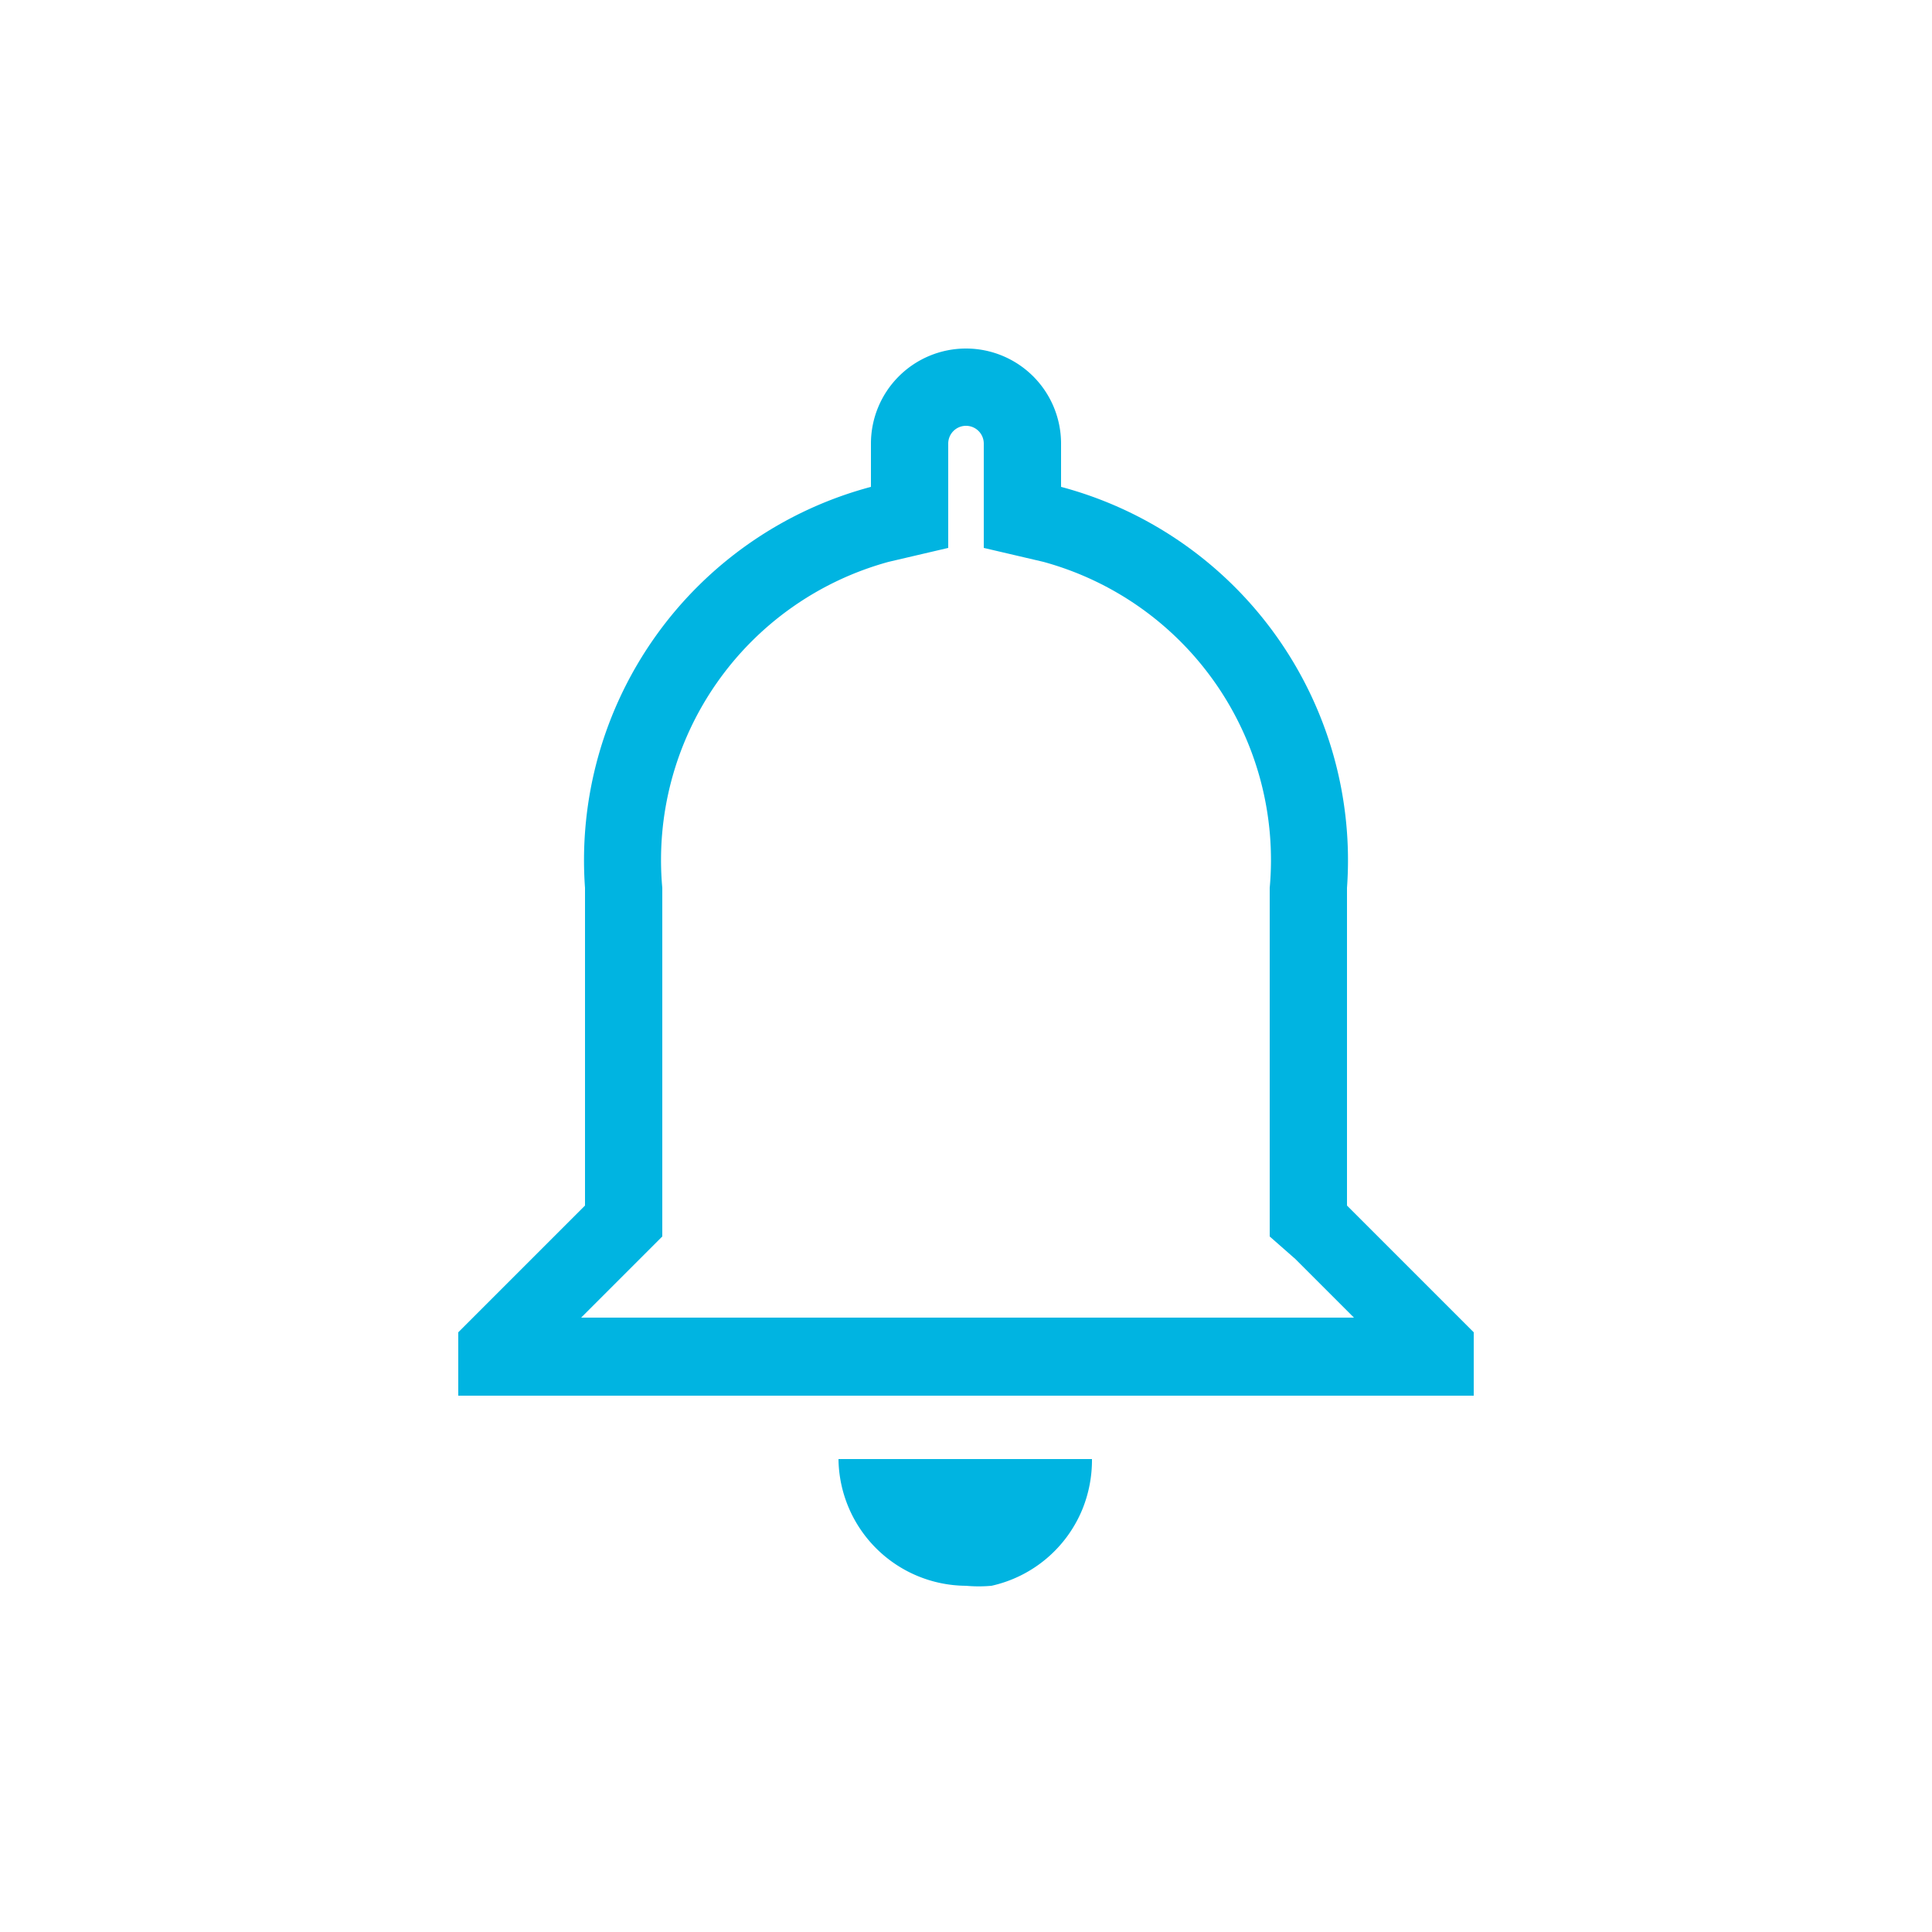 <svg id="Layer_1" data-name="Layer 1" xmlns="http://www.w3.org/2000/svg" viewBox="0 0 25 25"><g id="Icon_material-notifications-active" data-name="Icon material-notifications-active"><path d="M17.43,11.49a5,5,0,0,0-3.7-5.19V5.74a1.24,1.24,0,0,0-2.47-.07V6.3a5,5,0,0,0-3.7,5.19V15.6L5.93,17.24v.82H19.07v-.82L17.43,15.6Zm-4.93,9a1.23,1.23,0,0,0,.33,0,1.64,1.64,0,0,0,1.18-1,1.55,1.55,0,0,0,.12-.64H10.85a1.65,1.65,0,0,0,1.65,1.64Z" fill="none"/><path d="M12.5,5.51a.23.23,0,0,0-.23.23V7.09l-.77.18a4,4,0,0,0-2.93,4.22V16l-.29.29-.76.76h10l-.76-.76L16.43,16V11.49A4,4,0,0,0,13.5,7.27l-.77-.18V5.74a.23.23,0,0,0-.23-.23m0-1a1.23,1.23,0,0,1,1.23,1.23V6.3a5,5,0,0,1,3.7,5.19V15.6l1.64,1.64v.82H5.93v-.82L7.57,15.6V11.49a5,5,0,0,1,3.7-5.19V5.74A1.23,1.23,0,0,1,12.5,4.51ZM10.85,18.88h3.28a1.69,1.69,0,0,1-.12.64,1.66,1.66,0,0,1-1.18,1,1.84,1.84,0,0,1-.33,0A1.66,1.66,0,0,1,10.85,18.88Z" fill="#00b4e1"/></g></svg>